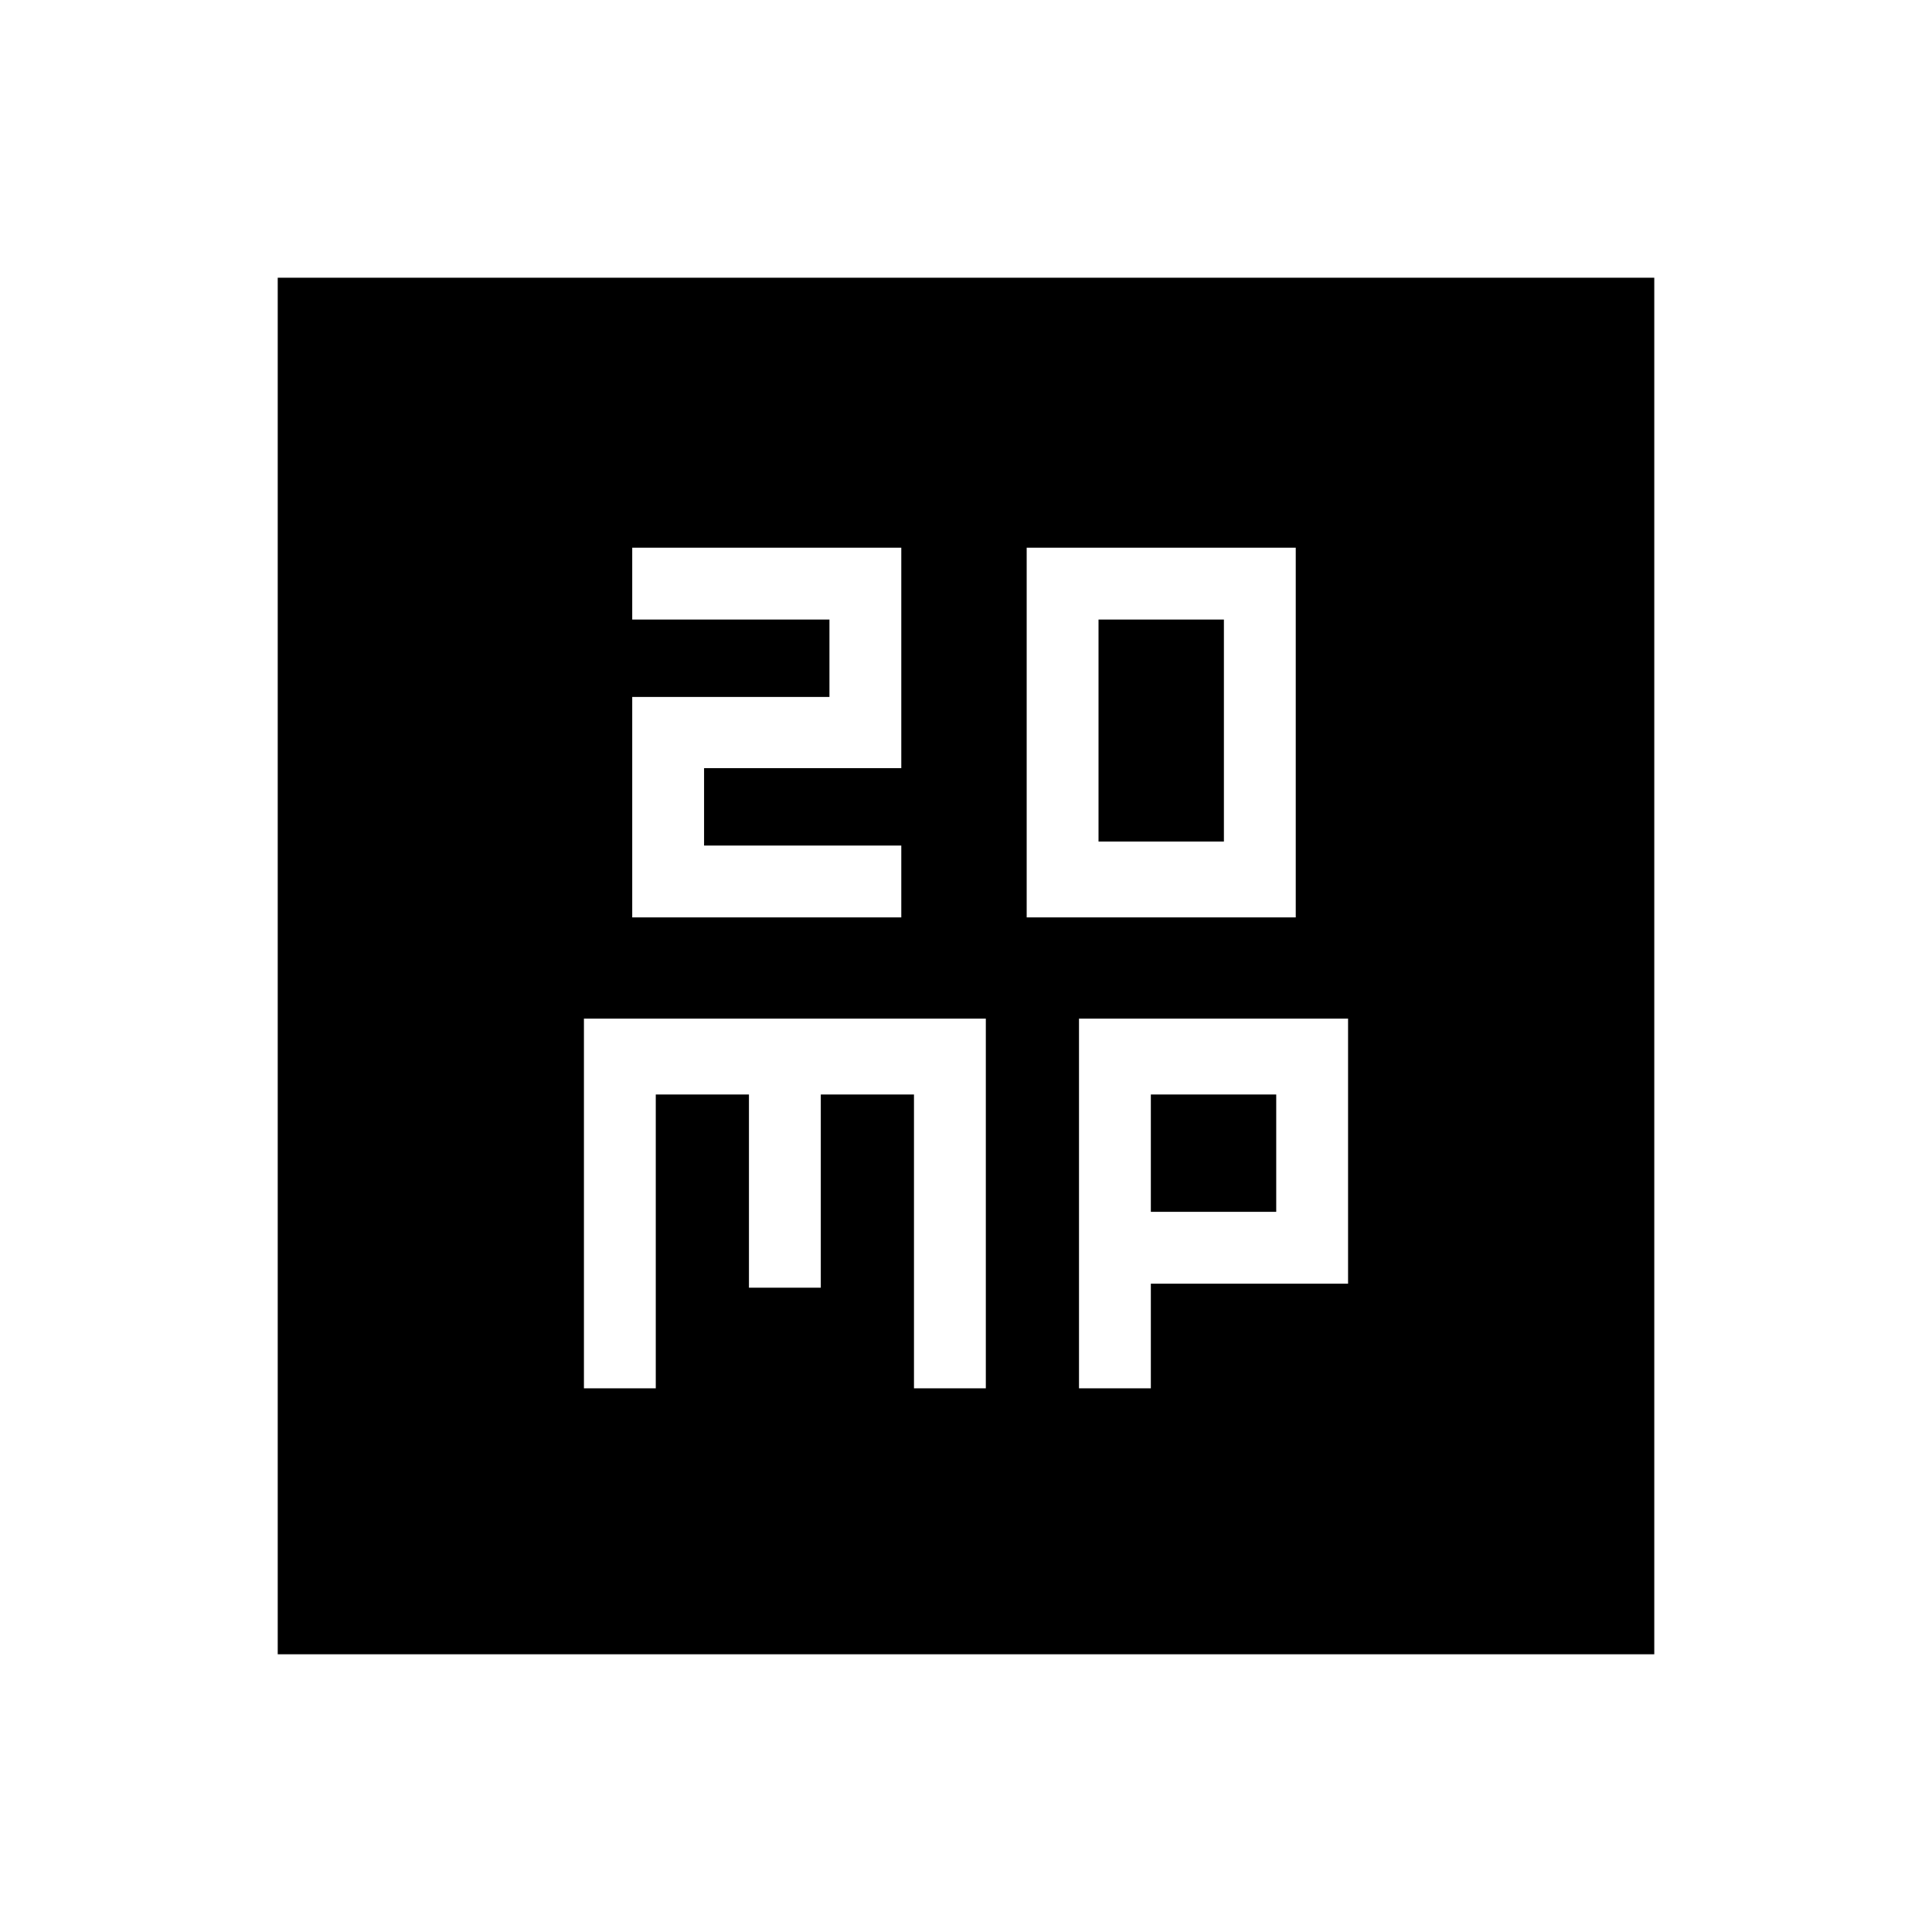 <svg xmlns="http://www.w3.org/2000/svg" height="20" viewBox="0 -960 960 960" width="20"><path d="M314.15-504.15h133.7v-35.7h-98v-38.46h98v-109.54h-133.7v35.7h98v38.46h-98v109.54Zm196 0h133.7v-183.7h-133.7v183.7Zm35.7-37.7v-110.3h62.3v110.3h-62.3Zm-255.7 271.7h35.7v-146h46.3v96h35.7v-96h46.3v146h35.7v-183.7h-199.7v183.7Zm246 0h35.7v-52h98v-131.7h-133.7v183.7Zm35.7-87.7v-58.3h62.3v58.3h-62.3ZM138-138v-684h684v684H138Z"/></svg>